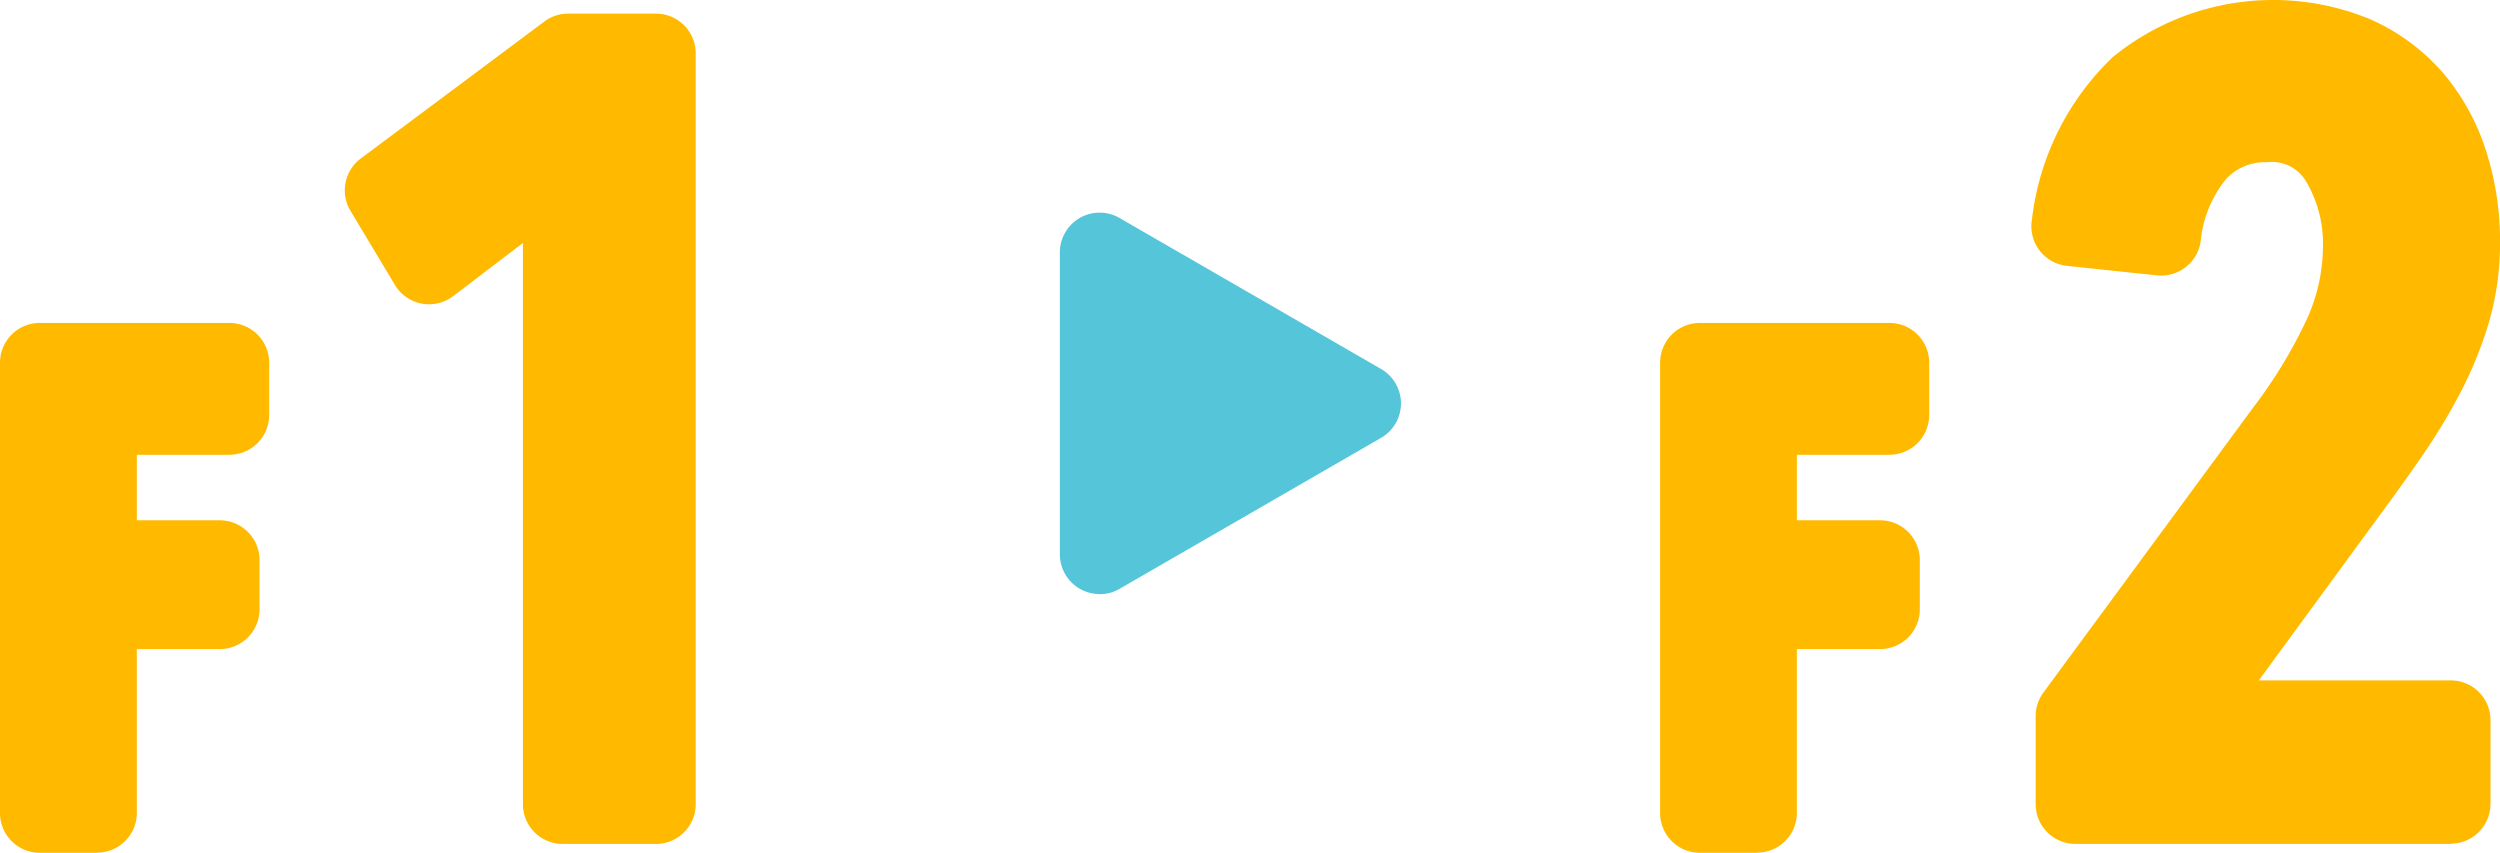 <svg id="グループ_6199" data-name="グループ 6199" xmlns="http://www.w3.org/2000/svg" xmlns:xlink="http://www.w3.org/1999/xlink" width="62.119" height="21.19" viewBox="0 0 62.119 21.19">
  <defs>
    <clipPath id="clip-path">
      <rect id="長方形_3346" data-name="長方形 3346" width="62.119" height="21.191" fill="none"/>
    </clipPath>
  </defs>
  <path id="パス_3947" data-name="パス 3947" d="M2.923,14.979v3.6H5.973v1.233H2.923v5.057H1.5V13.683H6.21v1.3Z" transform="translate(-0.512 -4.672)" fill="#ffba00"/>
  <g id="グループ_1768" data-name="グループ 1768" transform="translate(0 0)">
    <g id="グループ_1767" data-name="グループ 1767">
      <path id="パス_3948" data-name="パス 3948" d="M2.41,25.35H.988A.988.988,0,0,1,0,24.362V13.172a.988.988,0,0,1,.988-.988H5.7a.988.988,0,0,1,.988.988v1.3a.988.988,0,0,1-.988.988H3.4v1.628H5.461a.988.988,0,0,1,.988.988V19.3a.988.988,0,0,1-.988.988H3.4v4.07a.988.988,0,0,1-.988.988" transform="translate(0 -4.16)" fill="#ffba00"/>
      <path id="パス_3949" data-name="パス 3949" d="M18.934,20.671V4.733L15.615,7.262,14.507,5.418l4.557-3.4h2.187V20.671Z" transform="translate(-4.953 -0.689)" fill="#ffba00"/>
      <path id="パス_3950" data-name="パス 3950" d="M20.74,21.147H18.422a.988.988,0,0,1-.988-.988V6.215L15.7,7.536a.988.988,0,0,1-1.445-.277L13.149,5.415a.987.987,0,0,1,.257-1.3l4.557-3.4a.985.985,0,0,1,.59-.2H20.74a.989.989,0,0,1,.988.988V20.159a.989.989,0,0,1-.988.988m-1.33-1.976h.342V2.5h-.871L15.3,5.164l.078.132,2.441-1.86a.989.989,0,0,1,1.587.786Z" transform="translate(-4.441 -0.177)" fill="#ffba00"/>
      <path id="パス_3951" data-name="パス 3951" d="M65.557,14.979v3.6h3.051v1.233H65.557v5.057H64.135V13.683h4.71v1.3Z" transform="translate(-21.897 -4.672)" fill="#ffba00"/>
      <path id="パス_3952" data-name="パス 3952" d="M65.045,25.35H63.623a.988.988,0,0,1-.988-.988V13.172a.988.988,0,0,1,.988-.988h4.71a.988.988,0,0,1,.988.988v1.3a.988.988,0,0,1-.988.988h-2.3v1.628H68.1a.988.988,0,0,1,.988.988V19.3a.988.988,0,0,1-.988.988H66.033v4.07a.988.988,0,0,1-.988.988" transform="translate(-21.385 -4.16)" fill="#ffba00"/>
      <path id="パス_3953" data-name="パス 3953" d="M87.81,6.532A6.007,6.007,0,0,1,87.586,8.2a8.566,8.566,0,0,1-.606,1.528,13.613,13.613,0,0,1-.9,1.5q-.515.75-1.12,1.567l-4.11,5.61h6.718v2.081H78.247V18.307l5.216-7.086a12.85,12.85,0,0,0,1.423-2.344,5.351,5.351,0,0,0,.5-2.213,4.026,4.026,0,0,0-.58-2.186,1.967,1.967,0,0,0-1.791-.922,2.29,2.29,0,0,0-1.739.724,3.819,3.819,0,0,0-.9,2.094l-2.24-.237a5.658,5.658,0,0,1,1.687-3.463A5.325,5.325,0,0,1,85.176,1.9a4.147,4.147,0,0,1,1.449,1.067,4.614,4.614,0,0,1,.882,1.594,6.289,6.289,0,0,1,.3,1.976" transform="translate(-26.679 -0.512)" fill="#ffba00"/>
      <path id="パス_3954" data-name="パス 3954" d="M87.062,20.969H77.736a.988.988,0,0,1-.988-.988V17.795a.991.991,0,0,1,.192-.586l5.216-7.086a11.963,11.963,0,0,0,1.318-2.165,4.388,4.388,0,0,0,.412-1.806,3.033,3.033,0,0,0-.429-1.661.979.979,0,0,0-.954-.46,1.315,1.315,0,0,0-1.021.415,2.9,2.9,0,0,0-.636,1.565.993.993,0,0,1-1.08.832l-2.239-.237a.988.988,0,0,1-.873-1.139A6.643,6.643,0,0,1,78.66,1.422,6.31,6.31,0,0,1,85.073.483,5.162,5.162,0,0,1,86.861,1.8a5.623,5.623,0,0,1,1.073,1.931,7.292,7.292,0,0,1,.353,2.285,7.011,7.011,0,0,1-.263,1.946,9.713,9.713,0,0,1-.674,1.7,14.638,14.638,0,0,1-.96,1.61q-.526.767-1.143,1.6l-2.954,4.034h4.769a.988.988,0,0,1,.988.988v2.081a.988.988,0,0,1-.988.988m-8.338-1.976h7.35v-.105h-5.73a.988.988,0,0,1-.8-1.572l4.11-5.61c.4-.539.765-1.051,1.1-1.542a12.631,12.631,0,0,0,.83-1.392,7.617,7.617,0,0,0,.537-1.353,5.051,5.051,0,0,0,.186-1.4,5.346,5.346,0,0,0-.254-1.668A3.658,3.658,0,0,0,85.365,3.1a3.155,3.155,0,0,0-1.11-.813,4.349,4.349,0,0,0-4.281.616A4.078,4.078,0,0,0,78.844,4.76l.258.027a4.237,4.237,0,0,1,.946-1.7A3.294,3.294,0,0,1,82.5,2.055a2.944,2.944,0,0,1,2.627,1.384,5.011,5.011,0,0,1,.732,2.713,6.348,6.348,0,0,1-.588,2.62A13.94,13.94,0,0,1,83.744,11.3l-5.02,6.82Z" transform="translate(-26.167 0)" fill="#ffba00"/>
      <path id="パス_3955" data-name="パス 3955" d="M47.987,13.275l-6.5-3.753v7.505Z" transform="translate(-14.164 -3.251)" fill="#55c5d9"/>
      <path id="パス_3956" data-name="パス 3956" d="M40.975,17.5a.988.988,0,0,1-.988-.988V9.01a.988.988,0,0,1,1.482-.855l6.5,3.753a.987.987,0,0,1,0,1.71l-6.5,3.753a.994.994,0,0,1-.494.132m.988-6.783v4.084L45.5,12.763Z" transform="translate(-13.652 -2.739)" fill="#55c5d9"/>
    </g>
  </g>
</svg>
